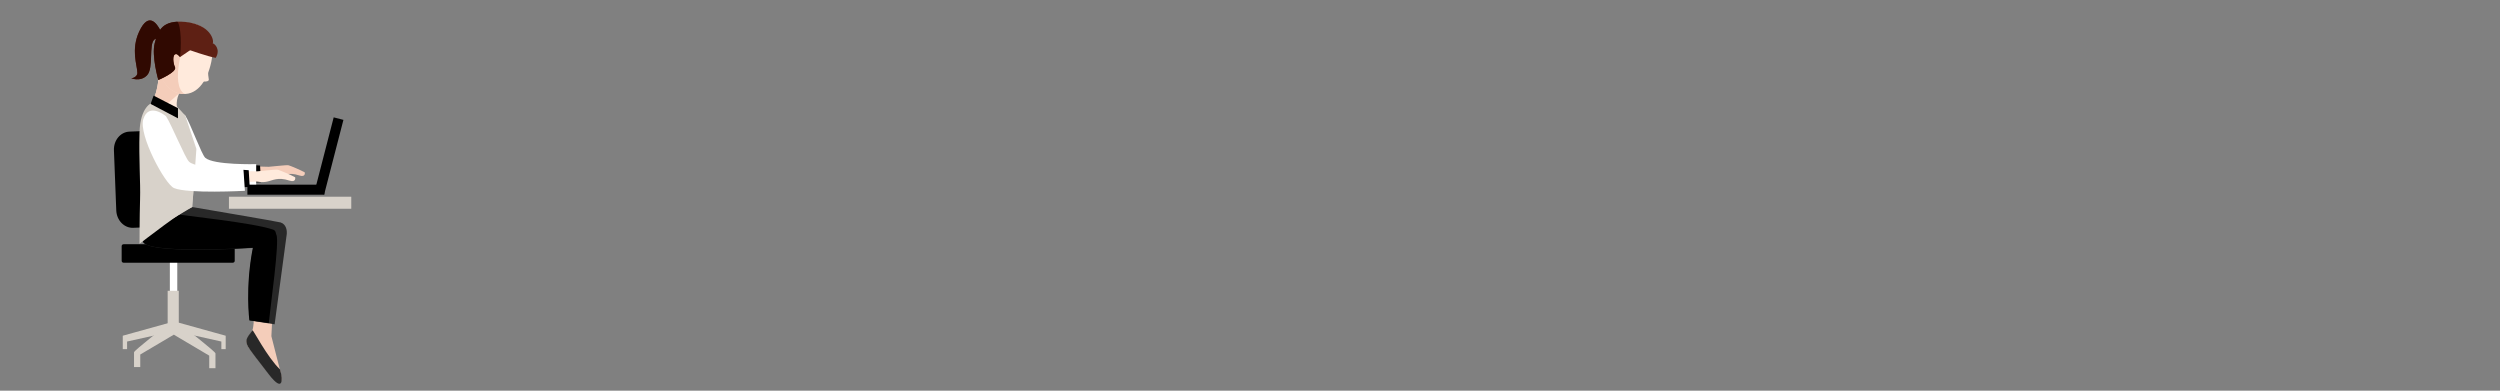 <?xml version="1.0" encoding="UTF-8"?>
<!DOCTYPE svg PUBLIC "-//W3C//DTD SVG 1.1//EN" "http://www.w3.org/Graphics/SVG/1.1/DTD/svg11.dtd">
<!-- Creator: CorelDRAW 2017 -->
<svg xmlns="http://www.w3.org/2000/svg" xml:space="preserve" width="102.51mm" height="16.02mm" version="1.1" style="shape-rendering:geometricPrecision; text-rendering:geometricPrecision; image-rendering:optimizeQuality; fill-rule:evenodd; clip-rule:evenodd"
viewBox="0 0 10251 1602"
 xmlns:xlink="http://www.w3.org/1999/xlink">
 <rect x="0" y="0" width="10251" height="1602" fill="#808080" stroke="none"/>
 <defs>
  <style type="text/css">
   <![CDATA[
    .fil3 {fill:black;fill-rule:nonzero}
    .fil1 {fill:#282828;fill-rule:nonzero}
    .fil7 {fill:#300901;fill-rule:nonzero}
    .fil6 {fill:#5E2014;fill-rule:nonzero}
    .fil4 {fill:#D8D2CA;fill-rule:nonzero}
    .fil0 {fill:#F4CDBA;fill-rule:nonzero}
    .fil5 {fill:#FFEADC;fill-rule:nonzero}
    .fil2 {fill:white;fill-rule:nonzero}
   ]]>
  </style>
 </defs>
 <g id="Camada_x0020_1">
  <g id="_2301281929984">
   <path class="fil0" d="M1119.62 1236.38l-6.82 142.17 39.93 156.67c0,0 16.59,81.05 -54.36,-8.38 -57.33,-72.29 -44.49,-59.19 -68.67,-88.46 -31.58,-38.25 -17.31,-49.85 1.64,-76.47 19.03,-26.63 3.9,-165.08 3.9,-165.08l84.38 39.55z"/>
   <path class="fil1" d="M1100.66 1533.09c-59.17,-76.87 -52.91,-68.17 -74.58,-97.67 -29.22,-40 -13.04,-50.55 9.16,-80.99 2.63,-3.63 60.03,109.95 112.94,160.47l5.66 21.98c0,0 15.21,85.21 -53.18,-3.79z"/>
   <path class="fil2" d="M696.44 1233.15c0,4.21 3.42,7.6 7.62,7.6l15.21 0c4.14,0 7.61,-3.39 7.61,-7.6l0 -167.23c0,-4.19 -3.47,-7.6 -7.61,-7.6l-15.21 0c-4.2,0 -7.62,3.41 -7.62,7.6l0 167.23z"/>
   <path class="fil3" d="M498.86 1069.76c0,4.17 3.75,7.6 8.44,7.6l446.78 0c4.61,0 8.37,-3.43 8.37,-7.6l0 -60.77c0,-4.25 -3.76,-7.62 -8.37,-7.62l-446.78 0c-4.69,0 -8.44,3.37 -8.44,7.62l0 60.77z"/>
   <polygon class="fil4" points="687.44,1358.56 733.06,1358.56 733.06,1192.39 687.44,1192.39 "/>
   <path class="fil4" d="M734.31 1325.16c15.65,12.84 149.21,116.54 149.21,123.89 0,7.34 0,60.6 0,60.6l-25.56 0 0 -51.4 -144.29 -85.39 0 -42.2 20.64 -5.5z"/>
   <path class="fil4" d="M698.76 1320.58c-15.61,12.84 -149.17,116.52 -149.17,123.89 0,7.34 0,60.58 0,60.58l25.53 0 0 -51.4 144.29 -85.35 0 -42.22 -20.65 -5.5z"/>
   <polygon class="fil4" points="701.61,1321.5 503.38,1376.56 503.38,1431.63 521.11,1431.63 521.11,1400.42 685.98,1363.72 "/>
   <polygon class="fil4" points="727.15,1321.5 925.43,1376.56 925.43,1431.63 907.67,1431.63 907.67,1400.42 742.82,1363.72 "/>
   <path class="fil1" d="M788.16 848.91c25.48,4.43 351.44,59.66 362.33,63.15 24.36,7.72 26.58,35.48 25.48,46.53 -1.12,11.07 -49.86,371.17 -49.86,371.17l-101.95 -15.52c0,0 -17.74,-135.17 14.31,-297.68 0,0 -451.95,29.56 -451.95,-29.19 0,-58.72 201.64,-138.46 201.64,-138.46z"/>
   <path class="fil3" d="M1036.79 1015.74c0,0 -451.95,29.55 -451.95,-29.18 0,-36.43 40.65,-85.19 99.53,-113.77 92.69,14.73 350.18,39.88 435.48,68.69 12.21,4.12 10.41,15.79 13.35,21.06 14.01,25.51 -24.67,295.41 -31.07,362.32l-79.66 -11.44c0,0 -17.69,-135.17 14.32,-297.68z"/>
   <path class="fil0" d="M1033.43 683.93c20.8,-2.07 60.31,0 68.64,0 8.31,0 72.78,-8.31 81.1,-6.22 8.29,2.06 51.97,20.78 66.51,29.11 0,0 4.83,21.7 -22.87,12.46 -43.64,-14.56 -64.45,0 -85.27,4.16 -20.79,4.13 -33.21,0 -41.53,0 -8.36,0 -58.26,2.1 -58.26,2.1l-8.32 -41.61z"/>
   <polygon class="fil3" points="1043.05,677.16 1066.31,678.83 1070.44,746.94 1045.5,748.6 "/>
   <path class="fil2" d="M759.34 473.28c20.79,31.16 67.21,160.03 82.18,173.61 33.9,30.82 208.98,26.09 208.98,26.09l0 90.56c0,0 -212.3,7.23 -266.6,-15.15 -35.38,-14.55 -141.4,-203.73 -122.7,-264.11 21.01,-67.5 98.14,-11 98.14,-11z"/>
   <path class="fil3" d="M476.73 862.68c1.61,40.84 32.59,72.81 69.29,71.4l48.78 -1.91c36.62,-1.43 65.1,-35.69 63.55,-76.56l-9.58 -246.44c-1.64,-40.87 -32.6,-72.84 -69.33,-71.4l-48.68 1.9c-36.7,1.4 -65.21,35.65 -63.6,76.51l9.57 246.5z"/>
   <polygon class="fil4" points="938.72,855.98 1440.33,855.98 1440.33,806.62 938.72,806.62 "/>
   <polygon class="fil3" points="1014.41,798.35 1329.85,798.35 1329.85,757.22 1014.41,757.22 "/>
   <polygon class="fil3" points="1329.32,796.92 1408.18,491.5 1368.27,481.22 1289.46,786.63 "/>
   <path class="fil4" d="M572.15 543.09c2.97,-106.09 49.83,-121.89 57.04,-125.21l78.08 16.61c24.35,8.86 94.92,259.51 86.48,301.38 3.55,48.12 -6.37,90.59 -5.59,113.04 -18.81,-2.26 -216.01,150.68 -216.01,150.68 0,0 0,-110.81 2.18,-181.72 2.2,-70.89 -5.41,-165.91 -2.18,-274.78z"/>
   <polygon class="fil4" points="715.61,426.17 759.34,473.28 805.32,610.68 788.16,848.91 702.24,899.87 615.86,463.58 661.54,426.17 "/>
   <path class="fil5" d="M979.87 702.61c22.17,-2.19 64.29,0 73.11,0 8.87,0 77.58,-8.83 86.4,-6.61 8.88,2.18 55.44,22.16 70.95,31.02 0,0 5.15,23.13 -24.38,13.25 -46.57,-15.45 -68.7,0 -90.86,4.46 -22.16,4.45 -35.47,0 -44.31,0 -8.91,0 -62.05,2.21 -62.05,2.21l-8.86 -44.33z"/>
   <path class="fil5" d="M759.12 351.54c-33.54,29.14 -36.91,68.67 -33.58,87.93 4.47,25.32 -4.23,30.12 -42.39,10.85 -33.46,-16.95 -39.01,-23.62 -61.17,-29.12 15.18,-17.08 36.84,-99.69 25.47,-152.91 -11.37,-53.22 111.67,83.25 111.67,83.25z"/>
   <path class="fil0" d="M648.56 263.87c-6.48,-30.35 96.4,48.33 129.59,80.85l-107.4 94.15c-22.01,-11.93 -28.9,-17.42 -47.67,-22.13 15.14,-17.09 36.86,-99.72 25.48,-152.87z"/>
   <path class="fil5" d="M647.45 192.95c-17.27,83.06 23.74,176.86 89.76,190.56 66.04,13.72 111.86,-46.8 129.18,-129.9 17.2,-83.03 -8.28,-142.79 -74.32,-156.53 -66.1,-13.74 -127.37,12.78 -144.62,95.87z"/>
   <path class="fil5" d="M860.16 243.37c0,19.93 -12.73,30.44 -3.84,83.62 -2.23,13.31 -36.05,4.44 -42.68,4.44 -6.62,0 46.52,-88.06 46.52,-88.06z"/>
   <polygon class="fil3" points="729.75,443.63 629.96,392.13 617.5,426.17 729.75,485.17 "/>
   <path class="fil0" d="M735.53 383.51c7.32,1.55 14.43,2.11 21.26,1.88 -61.15,-37.32 -3.44,-222.83 16.92,-250.08 -9.48,-5.68 29.11,-35.6 16.68,-38.23 -66.09,-13.74 -127.33,12.78 -144.61,95.87 -17.28,83.06 23.73,176.86 89.75,190.56z"/>
   <path class="fil6" d="M795.35 195.17l75.87 -14.41c10.04,-15.49 -10.3,-81.19 -111.88,-90.86 -93.04,-8.84 -111.89,34.32 -125.19,87.52 -13.29,53.22 14.95,150.71 14.95,150.71 0,0 78.97,-33.37 68.15,-53.2 -6.69,-12.19 -13.33,-54.29 5.59,-53.2 9.07,0.58 15.45,12.21 15.45,12.21l57.06 -38.77z"/>
   <path class="fil6" d="M658.55 126.47c-12.21,-23.31 -46.84,-84.45 -87.54,2.18 -35.49,75.41 -7.81,140.87 -7.81,170.68 0,13.31 -16.61,22.13 -24.32,21.06 -5.63,-0.85 36.51,17.71 64.25,-12.21 27.75,-29.9 5.56,-126.3 29.86,-146.27 6.57,-5.34 24.46,-8.86 24.46,-8.86l1.1 -26.58z"/>
   <path class="fil6" d="M871.81 177.69c6.68,0 34.36,23.84 12.74,59.58 -31.56,-4.99 -117.46,-35.49 -117.46,-35.49l37.42 -26.58 67.3 2.49z"/>
   <polygon class="fil3" points="996.45,696.27 1019.75,697.91 1023.91,766.06 998.95,767.74 "/>
   <path class="fil2" d="M680.68 476.58c22.16,33.26 78.73,172.09 94.6,186.56 36.21,32.86 222.32,23.97 222.32,23.97l6.65 95.29c0,0 -232.49,12.77 -290.3,-11.07 -37.69,-15.48 -146.28,-218.29 -126.38,-282.52 22.32,-72 93.11,-12.23 93.11,-12.23z"/>
   <path class="fil7" d="M603.34 308.18c27.71,-29.9 5.58,-126.3 29.9,-146.27 1.61,-1.3 3.92,-2.51 6.39,-3.53 -1.95,6.15 -3.63,12.53 -5.23,19.04 -13.34,53.22 14.97,150.71 14.97,150.71 0,0 78.89,-33.37 68.09,-53.2 -6.63,-12.19 -13.29,-54.29 5.52,-53.2 3.97,0.25 12.66,9.66 15.31,12.21 8.84,-81.14 -2.38,-145.47 -12.32,-144.9 -35.38,2.1 -56.04,14.73 -69.39,33.3 -13.78,-25.37 -46.82,-75.59 -85.43,6.31 -35.38,75.41 -7.69,140.87 -7.69,170.68 0,13.31 -16.65,22.13 -24.42,21.06 -5.58,-0.85 36.59,17.71 64.3,-12.21z"/>
  </g>
 </g>
</svg>

